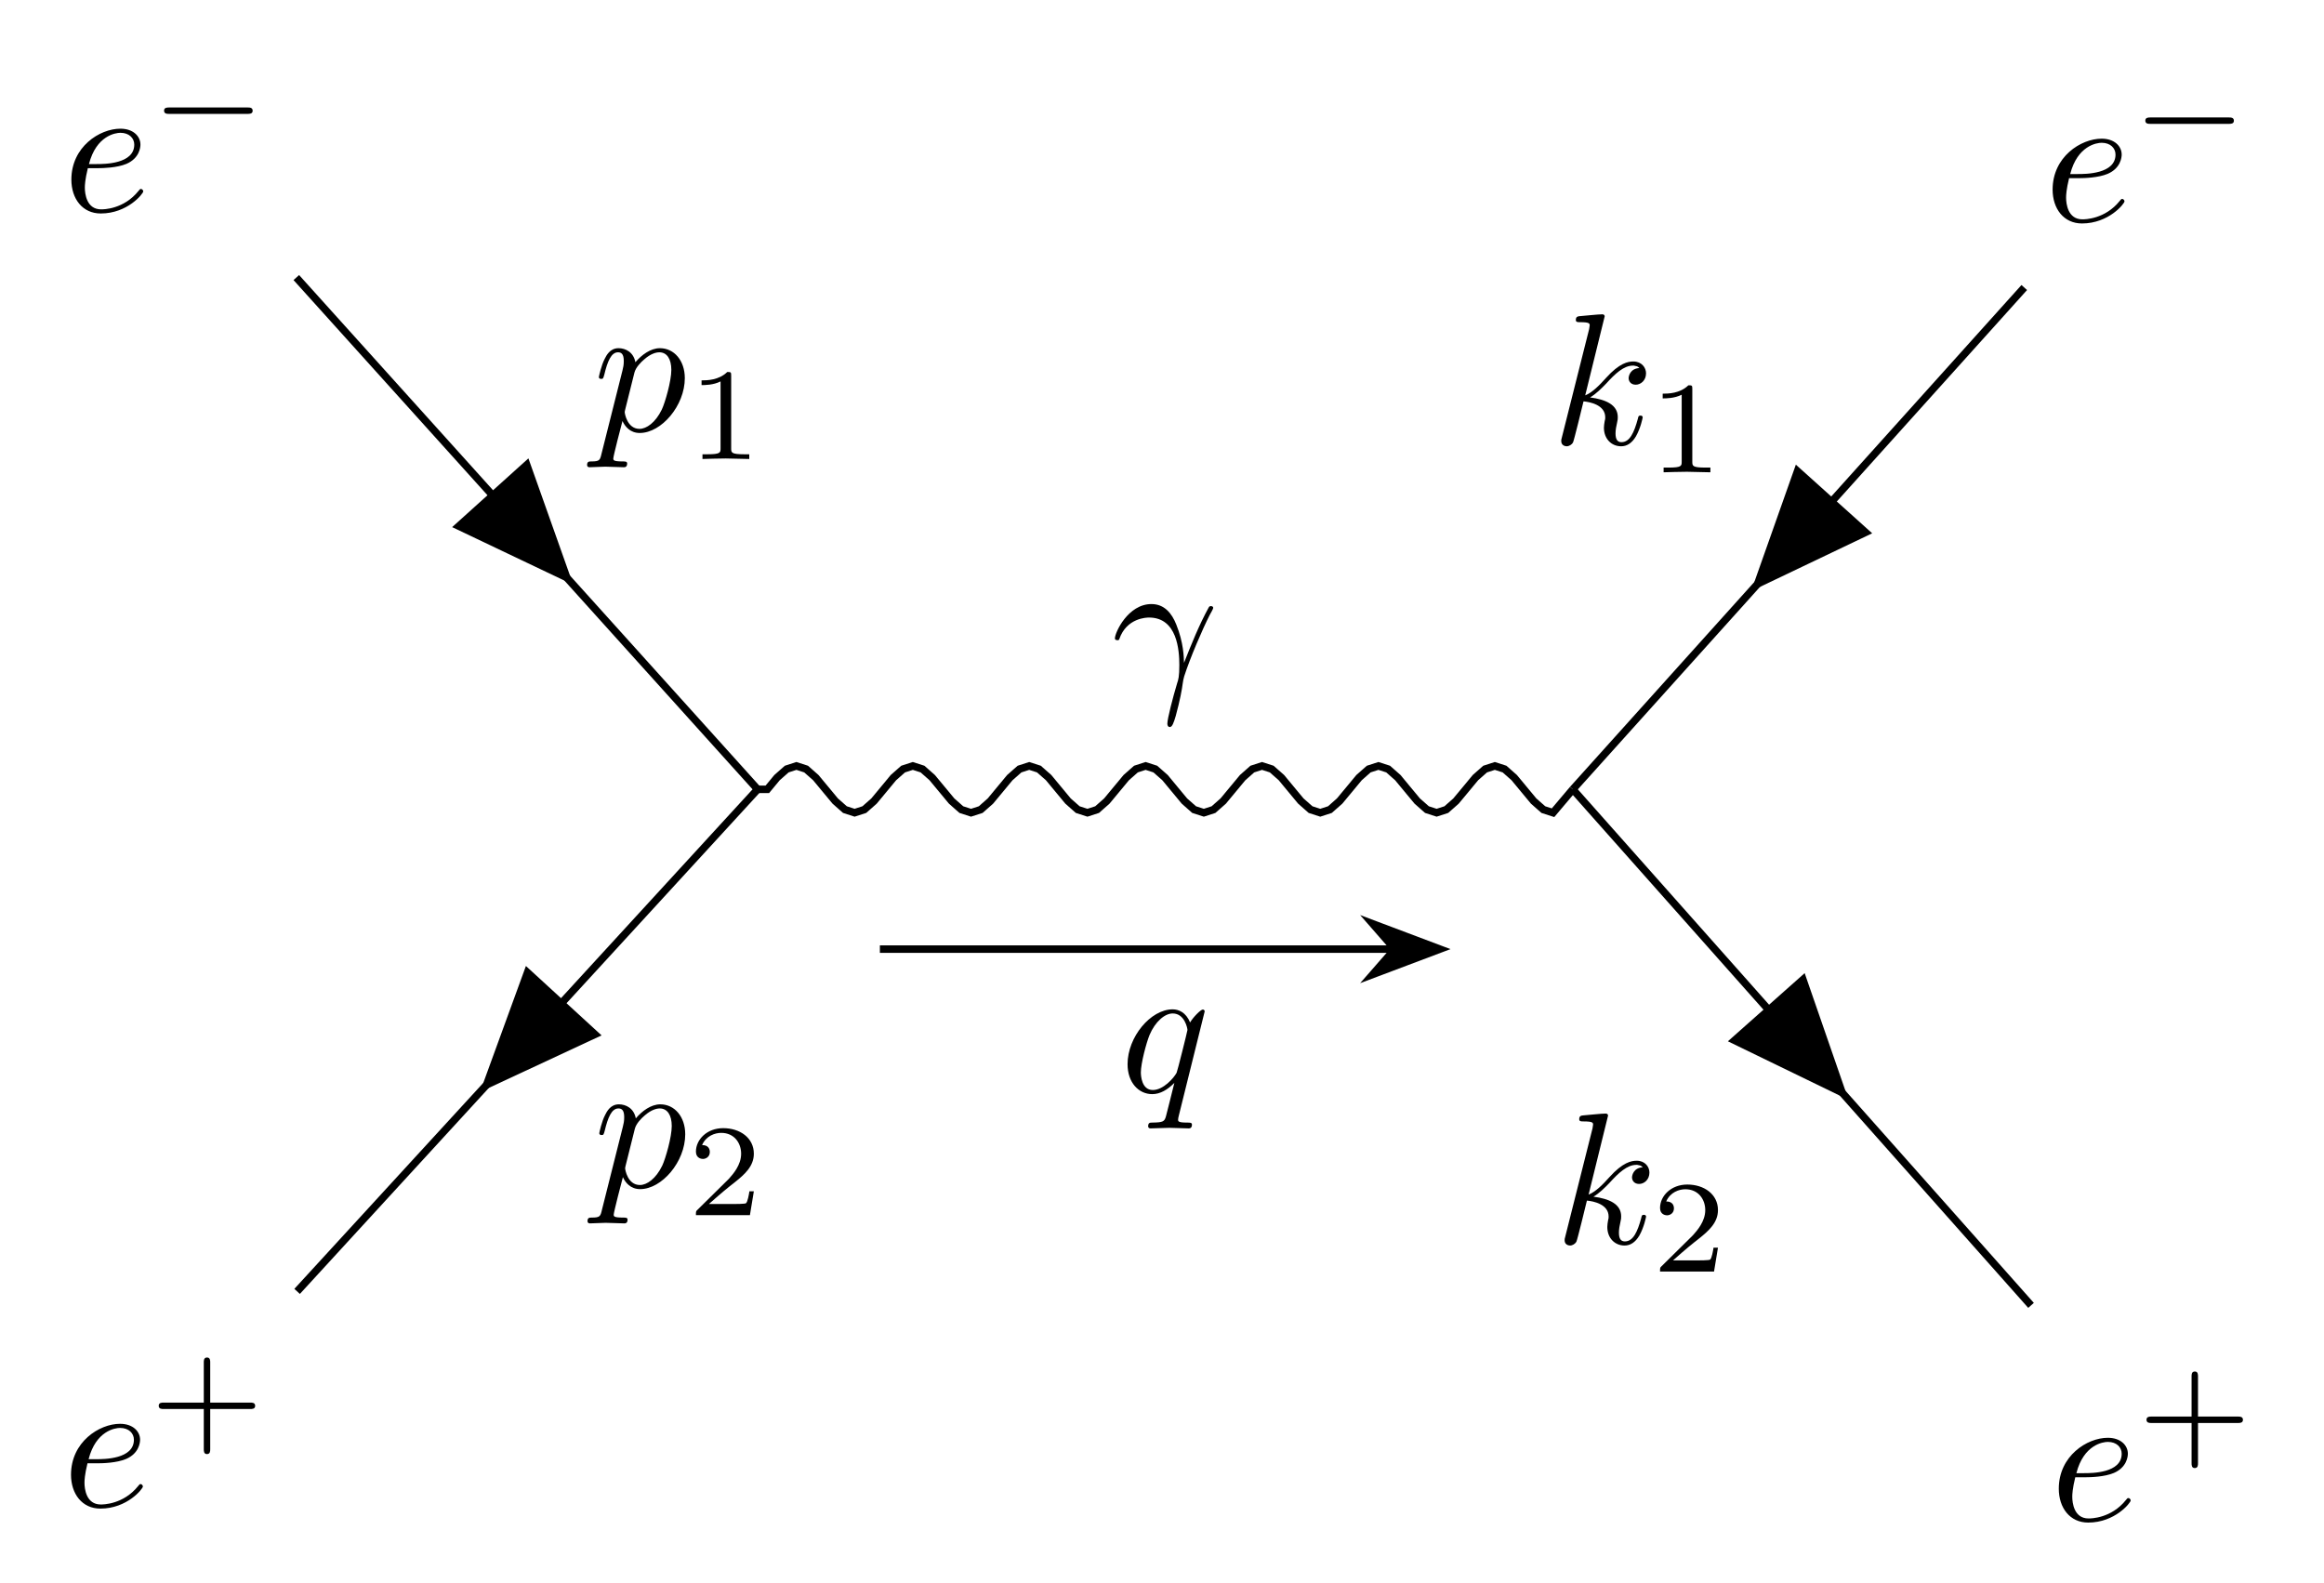 <svg xmlns="http://www.w3.org/2000/svg" xmlns:xlink="http://www.w3.org/1999/xlink" version="1.1" width="123.687pt" height="84.251pt" viewBox="0 0 123.687 84.251">
<defs>
<path id="font_1_4" d="M.045-.122C.037-.156 .035-.163-.009-.163-.021-.163-.032-.163-.032-.182-.032-.19-.027-.194-.019-.194 .008-.194 .037-.191 .065-.191 .098-.191 .132-.194 .164-.194 .169-.194 .182-.194 .182-.174 .182-.163 .172-.163 .158-.163 .108-.163 .108-.156 .108-.147 .108-.135 .15 .028 .157 .053 .17 .024 .198-.011 .249-.011 .365-.011 .49 .135 .49 .282 .49 .376 .433 .442 .357 .442 .307 .442 .259 .406 .226 .367 .216 .421 .173 .442 .136 .442 .09 .442 .071 .403 .062 .385 .044 .351 .031 .291 .031 .288 .031 .278 .041 .278 .043 .278 .053 .278 .054 .279 .06 .301 .077 .372 .097 .42 .133 .42 .15 .42 .164 .412 .164 .374 .164 .351 .161 .34 .157 .323L.045-.122M.221 .312C.228 .339 .255 .367 .273 .382 .308 .413 .337 .42 .354 .42 .394 .42 .418 .385 .418 .326 .418 .267 .385 .152 .367 .114 .333 .044 .285 .011 .248 .011 .182 .011 .169 .094 .169 .1 .169 .102 .169 .104 .172 .116L.221 .312Z"/>
<path id="font_2_2" d="M.335 .636C.335 .663 .333 .664 .305 .664 .241 .601 .15 .6 .109 .6V.564C.133 .564 .199 .564 .254 .592V.082C.254 .049 .254 .036 .154 .036H.116V0C.134 .001 .257 .004 .294 .004 .325 .004 .451 .001 .473 0V.036H.435C.335 .036 .335 .049 .335 .082V.636Z"/>
<path id="font_2_3" d="M.505 .182H.471C.468 .16 .458 .101 .445 .091 .437 .085 .36 .085 .346 .085H.162C.267 .178 .302 .206 .362 .253 .436 .312 .505 .374 .505 .469 .505 .59 .399 .664 .271 .664 .147 .664 .063 .577 .063 .485 .063 .434 .106 .429 .116 .429 .14 .429 .169 .446 .169 .482 .169 .5 .162 .535 .11 .535 .141 .606 .209 .628 .256 .628 .356 .628 .408 .55 .408 .469 .408 .382 .346 .313 .314 .277L.073 .039C.063 .03 .063 .028 .063 0H.475L.505 .182Z"/>
<path id="font_1_5" d="M.452 .431C.452 .435 .449 .441 .442 .441 .431 .441 .391 .401 .374 .372 .352 .426 .313 .442 .281 .442 .163 .442 .04 .294 .04 .149 .04 .051 .099-.011 .172-.011 .215-.011 .254 .013 .29 .049 .281 .014 .248-.121 .245-.13 .237-.158 .229-.162 .173-.163 .16-.163 .15-.163 .15-.183 .15-.184 .15-.194 .163-.194 .195-.194 .23-.191 .263-.191 .297-.191 .333-.194 .366-.194 .371-.194 .384-.194 .384-.174 .384-.163 .374-.163 .358-.163 .31-.163 .31-.156 .31-.147 .31-.14 .312-.134 .314-.125L.452 .431M.175 .011C.115 .011 .111 .088 .111 .105 .111 .153 .14 .262 .157 .304 .188 .378 .24 .42 .281 .42 .346 .42 .36 .339 .36 .332 .36 .326 .305 .107 .302 .103 .287 .075 .231 .011 .175 .011Z"/>
<path id="font_1_1" d="M.041 .254C.08 .369 .189 .37 .2 .37 .351 .37 .362 .195 .362 .116 .362 .055 .357 .038 .35 .018 .328-.055 .298-.171 .298-.197 .298-.208 .303-.215 .311-.215 .324-.215 .332-.193 .343-.155 .366-.071 .376-.014 .38 .017 .382 .03 .384 .043 .388 .056 .42 .155 .484 .304 .524 .383 .531 .395 .543 .417 .543 .421 .543 .431 .533 .431 .531 .431 .528 .431 .522 .431 .519 .424 .467 .329 .427 .229 .387 .128 .386 .159 .385 .235 .346 .332 .322 .393 .282 .442 .213 .442 .088 .442 .018 .29 .018 .259 .018 .249 .027 .249 .037 .249L.041 .254Z"/>
<path id="font_1_3" d="M.287 .683C.287 .684 .287 .694 .274 .694 .251 .694 .178 .686 .152 .684 .144 .683 .133 .682 .133 .664 .133 .652 .142 .652 .157 .652 .205 .652 .207 .645 .207 .635L.204 .615 .059 .039C.055 .025 .055 .023 .055 .017 .055-.006 .075-.011 .084-.011 .097-.011 .112-.002 .118 .01 .123 .019 .168 .204 .174 .229 .208 .226 .29 .21 .29 .144 .29 .137 .29 .133 .287 .123 .285 .111 .283 .099 .283 .088 .283 .029 .323-.011 .375-.011 .405-.011 .432 .005 .454 .042 .479 .086 .49 .141 .49 .143 .49 .153 .481 .153 .478 .153 .468 .153 .467 .149 .464 .135 .444 .062 .421 .011 .377 .011 .358 .011 .345 .022 .345 .058 .345 .075 .349 .098 .353 .114 .357 .131 .357 .135 .357 .145 .357 .21 .294 .239 .209 .25 .24 .268 .272 .3 .295 .324 .343 .377 .389 .42 .438 .42 .444 .42 .445 .42 .447 .419 .459 .417 .46 .417 .468 .411 .47 .41 .47 .409 .472 .407 .424 .404 .415 .365 .415 .353 .415 .337 .426 .318 .453 .318 .479 .318 .508 .34 .508 .379 .508 .409 .485 .442 .44 .442 .412 .442 .366 .434 .294 .354 .26 .316 .221 .276 .183 .261L.287 .683Z"/>
<path id="font_1_2" d="M.187 .231C.216 .231 .29 .233 .34 .254 .41 .284 .415 .343 .415 .357 .415 .401 .377 .442 .308 .442 .197 .442 .046 .345 .046 .17 .046 .068 .105-.011 .203-.011 .346-.011 .43 .095 .43 .107 .43 .113 .424 .12 .418 .12 .413 .12 .411 .118 .405 .11 .326 .011 .217 .011 .205 .011 .127 .011 .118 .095 .118 .127 .118 .139 .119 .17 .134 .231H.187M.14 .253C.179 .405 .282 .42 .308 .42 .355 .42 .382 .391 .382 .357 .382 .253 .222 .253 .181 .253H.14Z"/>
<path id="font_3_1" d="M.744 .226C.76 .226 .784 .226 .784 .25 .784 .275 .761 .275 .744 .275H.148C.132 .275 .108 .275 .108 .251 .108 .226 .131 .226 .148 .226H.744Z"/>
<path id="font_2_1" d="M.463 .226H.769C.782 .226 .806 .226 .806 .25 .806 .275 .783 .275 .769 .275H.463V.582C.463 .595 .463 .619 .439 .619 .414 .619 .414 .596 .414 .582V.275H.107C.094 .275 .07 .275 .07 .251 .07 .226 .093 .226 .107 .226H.414V-.081C.414-.094 .414-.118 .438-.118 .463-.118 .463-.095 .463-.081V.226Z"/>
</defs>
<path transform="matrix(1,0,0,-1,9.022,7.287)" stroke-width=".399" stroke-linecap="butt" stroke-miterlimit="10" stroke-linejoin="miter" fill="none" stroke="#000000" d=""/>
<path transform="matrix(1,0,0,-1,9.022,7.287)" stroke-width=".399" stroke-linecap="butt" stroke-miterlimit="10" stroke-linejoin="miter" fill="none" stroke="#000000" d="M6.748-7.486 31.3-34.726"/>
<path transform="matrix(1,0,0,-1,9.022,7.287)" d="M21.488-23.839 19.101-17.11 15.042-20.769Z"/>
<use data-text="p" xlink:href="#font_1_4" transform="matrix(9.963,0,0,-9.963,31.565,22.936)"/>
<use data-text="1" xlink:href="#font_2_2" transform="matrix(6.974,0,0,-6.974,36.578,24.43)"/>
<path transform="matrix(1,0,0,-1,9.022,7.287)" stroke-width=".399" stroke-linecap="butt" stroke-miterlimit="10" stroke-linejoin="miter" fill="none" stroke="#000000" d="M31.3-34.726"/>
<path transform="matrix(1,0,0,-1,9.022,7.287)" stroke-width=".399" stroke-linecap="butt" stroke-miterlimit="10" stroke-linejoin="miter" fill="none" stroke="#000000" d="M31.3-34.726 6.791-61.448"/>
<path transform="matrix(1,0,0,-1,9.022,7.287)" d="M16.523-50.836 22.995-47.822 18.968-44.128Z"/>
<use data-text="p" xlink:href="#font_1_4" transform="matrix(9.963,0,0,-9.963,31.587,63.182)"/>
<use data-text="2" xlink:href="#font_2_3" transform="matrix(6.974,0,0,-6.974,36.599,64.677)"/>
<path transform="matrix(1,0,0,-1,9.022,7.287)" stroke-width=".399" stroke-linecap="butt" stroke-miterlimit="10" stroke-linejoin="miter" fill="none" stroke="#000000" d="M31.3-34.726"/>
<path transform="matrix(1,0,0,-1,9.022,7.287)" stroke-width=".399" stroke-linecap="butt" stroke-miterlimit="10" stroke-linejoin="miter" fill="none" stroke="#000000" d="M37.807-43.23H65.114"/>
<path transform="matrix(1,0,0,-1,72.418,50.517)" d="M4.215 0 .643 1.346 1.818 0 .643-1.346Z"/>
<path transform="matrix(1,0,0,-1,72.418,50.517)" stroke-width=".399" stroke-linecap="butt" stroke-miterlimit="10" stroke-linejoin="miter" fill="none" stroke="#000000" d="M4.215 0 .643 1.346 1.818 0 .643-1.346Z"/>
<use data-text="q" xlink:href="#font_1_5" transform="matrix(9.963,0,0,-9.963,59.612,58.126)"/>
<path transform="matrix(1,0,0,-1,9.022,7.287)" stroke-width=".399" stroke-linecap="butt" stroke-miterlimit="10" stroke-linejoin="miter" fill="none" stroke="#000000" d="M31.3-34.726H31.816L32.332-34.103 32.849-33.647 33.365-33.48 33.881-33.647 34.397-34.103 34.914-34.726 35.43-35.348 35.946-35.804 36.462-35.971 36.979-35.804 37.495-35.348 38.011-34.726 38.527-34.103 39.044-33.647 39.56-33.48 40.076-33.647 40.592-34.103 41.109-34.726 41.625-35.348 42.141-35.804 42.657-35.971 43.174-35.804 43.69-35.348 44.206-34.726 44.722-34.103 45.239-33.647 45.755-33.48 46.271-33.647 46.788-34.103 47.304-34.726 47.82-35.348 48.336-35.804 48.853-35.971 49.369-35.804 49.885-35.348 50.401-34.726 50.918-34.103 51.434-33.647 51.95-33.48 52.466-33.647 52.983-34.103 53.499-34.726 54.015-35.348 54.531-35.804 55.048-35.971 55.564-35.804 56.08-35.348 56.596-34.726 57.113-34.103 57.629-33.647 58.145-33.48 58.661-33.647 59.178-34.103 59.694-34.726 60.21-35.348 60.727-35.804 61.243-35.971 61.759-35.804 62.275-35.348 62.792-34.726 63.308-34.103 63.824-33.647 64.34-33.48 64.857-33.647 65.373-34.103 65.889-34.726 66.405-35.348 66.922-35.804 67.438-35.971 67.954-35.804 68.47-35.348 68.987-34.726 69.503-34.103 70.019-33.647 70.535-33.48 71.052-33.647 71.568-34.103 72.084-34.726 72.6-35.348 73.117-35.804 73.633-35.971 74.686-34.726"/>
<use data-text="&#x03b3;" xlink:href="#font_1_1" transform="matrix(9.963,0,0,-9.963,59.159,36.555)"/>
<path transform="matrix(1,0,0,-1,9.022,7.287)" stroke-width=".399" stroke-linecap="butt" stroke-miterlimit="10" stroke-linejoin="miter" fill="none" stroke="#000000" d=""/>
<path transform="matrix(1,0,0,-1,9.022,7.287)" stroke-width=".399" stroke-linecap="butt" stroke-miterlimit="10" stroke-linejoin="miter" fill="none" stroke="#000000" d="M98.712-8.017 74.686-34.726"/>
<path transform="matrix(1,0,0,-1,9.022,7.287)" d="M84.176-24.175 90.619-21.098 86.556-17.444Z"/>
<use data-text="k" xlink:href="#font_1_3" transform="matrix(9.963,0,0,-9.963,82.544,23.644)"/>
<use data-text="1" xlink:href="#font_2_2" transform="matrix(6.974,0,0,-6.974,87.731,25.138)"/>
<path transform="matrix(1,0,0,-1,9.022,7.287)" stroke-width=".399" stroke-linecap="butt" stroke-miterlimit="10" stroke-linejoin="miter" fill="none" stroke="#000000" d="M74.686-34.726"/>
<path transform="matrix(1,0,0,-1,9.022,7.287)" stroke-width=".399" stroke-linecap="butt" stroke-miterlimit="10" stroke-linejoin="miter" fill="none" stroke="#000000" d="M74.686-34.726 99.073-62.192"/>
<path transform="matrix(1,0,0,-1,9.022,7.287)" d="M89.362-51.255 87.025-44.508 82.939-48.136Z"/>
<use data-text="k" xlink:href="#font_1_3" transform="matrix(9.963,0,0,-9.963,82.724,66.184)"/>
<use data-text="2" xlink:href="#font_2_3" transform="matrix(6.974,0,0,-6.974,87.911,67.678)"/>
<use data-text="e" xlink:href="#font_1_2" transform="matrix(9.963,0,0,-9.963,3.34,11.253)"/>
<use data-text="&#x2212;" xlink:href="#font_3_1" transform="matrix(6.974,0,0,-6.974,7.979,7.638)"/>
<use data-text="e" xlink:href="#font_1_2" transform="matrix(9.963,0,0,-9.963,3.321,80.186)"/>
<use data-text="+" xlink:href="#font_2_1" transform="matrix(6.974,0,0,-6.974,7.959,76.571)"/>
<use data-text="e" xlink:href="#font_1_2" transform="matrix(9.963,0,0,-9.963,108.785,11.784)"/>
<use data-text="&#x2212;" xlink:href="#font_3_1" transform="matrix(6.974,0,0,-6.974,113.424,8.169)"/>
<use data-text="e" xlink:href="#font_1_2" transform="matrix(9.963,0,0,-9.963,109.114,80.93)"/>
<use data-text="+" xlink:href="#font_2_1" transform="matrix(6.974,0,0,-6.974,113.752,77.315)"/>
</svg>
